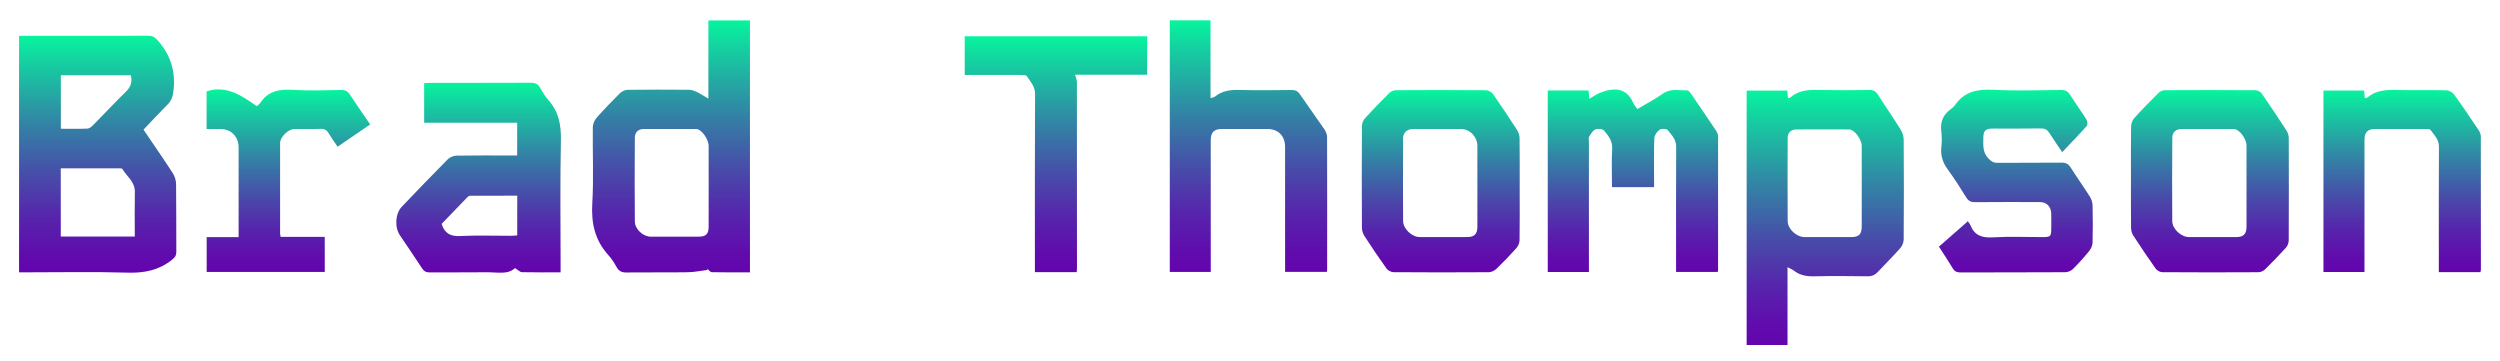 <?xml version="1.0" encoding="utf-8"?>
<!-- Generator: Adobe Illustrator 16.0.0, SVG Export Plug-In . SVG Version: 6.00 Build 0)  -->
<svg version="1.2" baseProfile="tiny" id="Layer_1" xmlns="http://www.w3.org/2000/svg" xmlns:xlink="http://www.w3.org/1999/xlink"
	 x="0px" y="0px" width="683.333px" height="98.667px" viewBox="0 0 683.333 98.667" xml:space="preserve">
<g>
	<linearGradient id="SVGID_1_" gradientUnits="userSpaceOnUse" x1="26.701" y1="74.538" x2="26.701" y2="9.769">
		<stop  offset="0" style="stop-color:#42047E"/>
		<stop  offset="0" style="stop-color:#6304AE"/>
		<stop  offset="0.089" style="stop-color:#600DAD"/>
		<stop  offset="0.234" style="stop-color:#5625AC"/>
		<stop  offset="0.416" style="stop-color:#474DA9"/>
		<stop  offset="0.63" style="stop-color:#3284A5"/>
		<stop  offset="0.868" style="stop-color:#17CAA1"/>
		<stop  offset="1" style="stop-color:#07F49E"/>
		<stop  offset="1" style="stop-color:#07F49E"/>
	</linearGradient>
	<path fill-rule="evenodd" fill="url(#SVGID_1_)" d="M5.208,9.792c0.641,0,1.265,0,1.891,0c11.148,0,22.296,0.016,33.444-0.023
		c1.166-0.003,1.816,0.422,2.593,1.302c3.475,3.935,4.888,8.38,4.292,13.625c-0.176,1.545-0.487,2.731-1.585,3.828
		c-2.226,2.223-4.356,4.542-6.62,6.92c2.685,3.959,5.373,7.832,7.939,11.784c0.561,0.866,0.951,2.011,0.965,3.033
		c0.087,6.185,0.02,12.373,0.066,18.56c0.008,1.061-0.414,1.59-1.233,2.234c-3.569,2.813-7.521,3.604-12.038,3.469
		c-9.213-0.277-18.441-0.086-27.663-0.086c-0.639,0-1.278,0-2.052,0C5.208,52.908,5.208,31.468,5.208,9.792z M16.614,46.005
		c0,6.373,0,12.477,0,18.648c6.754,0,13.412,0,20.227,0c0-4.162-0.057-8.178,0.02-12.189c0.053-2.783-2.194-4.226-3.413-6.267
		c-0.085-0.141-0.422-0.184-0.642-0.184C27.451,46.004,22.097,46.005,16.614,46.005z M35.757,20.567c-6.391,0-12.725,0-19.122,0
		c0,4.892,0,9.693,0,14.625c2.497,0,4.882,0.057,7.26-0.044c0.534-0.023,1.133-0.513,1.551-0.937
		c2.994-3.029,5.889-6.161,8.942-9.126C35.703,23.81,36.218,22.474,35.757,20.567z"/>
	<linearGradient id="SVGID_2_" gradientUnits="userSpaceOnUse" x1="498.905" y1="94.296" x2="498.905" y2="24.579">
		<stop  offset="0" style="stop-color:#42047E"/>
		<stop  offset="0" style="stop-color:#6304AE"/>
		<stop  offset="0.089" style="stop-color:#600DAD"/>
		<stop  offset="0.234" style="stop-color:#5625AC"/>
		<stop  offset="0.416" style="stop-color:#474DA9"/>
		<stop  offset="0.63" style="stop-color:#3284A5"/>
		<stop  offset="0.868" style="stop-color:#17CAA1"/>
		<stop  offset="1" style="stop-color:#07F49E"/>
		<stop  offset="1" style="stop-color:#07F49E"/>
	</linearGradient>
	<path fill-rule="evenodd" fill="url(#SVGID_2_)" d="M488.589,73.029c0,7.285,0,14.219,0,21.268c-3.742,0-7.39,0-11.172,0
		c0-23.117,0-46.252,0-69.529c3.646,0,7.34,0,11.108,0c0.058,0.679,0.113,1.346,0.174,2.059c0.267-0.044,0.484-0.013,0.588-0.107
		c2.522-2.307,5.602-2.176,8.715-2.116c4.317,0.083,8.638,0.063,12.954-0.009c1.144-0.018,1.771,0.361,2.373,1.316
		c1.985,3.158,4.132,6.216,6.107,9.381c0.52,0.834,0.897,1.916,0.904,2.888c0.068,9.104,0.065,18.209-0.003,27.313
		c-0.006,0.813-0.442,1.781-0.992,2.402c-1.931,2.18-4.031,4.213-6,6.361c-0.806,0.881-1.643,1.279-2.871,1.262
		c-4.844-0.072-9.689-0.1-14.53,0.004c-2.059,0.045-3.915-0.229-5.568-1.52C489.937,73.66,489.388,73.457,488.589,73.029z
		 M508.876,51.071c0-3.737,0.016-7.473-0.007-11.209c-0.009-1.792-2.018-4.473-3.373-4.479c-4.845-0.026-9.691-0.034-14.537,0.004
		c-1.435,0.012-2.317,0.875-2.325,2.293c-0.041,7.589-0.053,15.18,0.002,22.768c0.016,2.199,2.444,4.355,4.65,4.355
		c4.203,0.002,8.407,0.006,12.61,0c2.274-0.006,2.979-0.732,2.979-3.047C508.879,58.193,508.878,54.632,508.876,51.071z"/>
	<linearGradient id="SVGID_3_" gradientUnits="userSpaceOnUse" x1="183.412" y1="74.469" x2="183.412" y2="5.583">
		<stop  offset="0" style="stop-color:#42047E"/>
		<stop  offset="0" style="stop-color:#6304AE"/>
		<stop  offset="0.089" style="stop-color:#600DAD"/>
		<stop  offset="0.234" style="stop-color:#5625AC"/>
		<stop  offset="0.416" style="stop-color:#474DA9"/>
		<stop  offset="0.63" style="stop-color:#3284A5"/>
		<stop  offset="0.868" style="stop-color:#17CAA1"/>
		<stop  offset="1" style="stop-color:#07F49E"/>
		<stop  offset="1" style="stop-color:#07F49E"/>
	</linearGradient>
	<path fill-rule="evenodd" fill="url(#SVGID_3_)" d="M193.383,73.783c-1.788,0.219-3.572,0.6-5.361,0.625
		c-5.602,0.082-11.207-0.008-16.809,0.061c-1.257,0.016-2.045-0.334-2.662-1.445c-0.648-1.168-1.386-2.324-2.278-3.311
		c-3.661-4.045-4.7-8.705-4.382-14.117c0.406-6.921,0.062-13.886,0.144-20.831c0.01-0.868,0.446-1.905,1.025-2.563
		c2.039-2.319,4.188-4.548,6.385-6.719c0.512-0.506,1.371-0.923,2.076-0.931c5.603-0.076,11.207-0.064,16.809-0.016
		c0.715,0.007,1.471,0.287,2.13,0.6c0.987,0.472,1.904,1.086,3.166,1.824c0-7.27,0-14.269,0-21.376c3.907,0,7.554,0,11.361,0
		c0,22.875,0,45.765,0,68.854c-3.469,0-6.953,0.035-10.434-0.047c-0.433-0.01-0.852-0.633-1.277-0.975
		C193.311,73.539,193.347,73.662,193.383,73.783z M193.7,51.108c0-3.733,0.015-7.464-0.006-11.195
		c-0.011-1.919-1.991-4.646-3.38-4.652c-4.781-0.02-9.562-0.011-14.343-0.004c-1.554,0.001-2.434,0.924-2.445,2.35
		c-0.062,7.638-0.066,15.278-0.005,22.915c0.017,2.146,2.262,4.164,4.34,4.164c4.373,0.002,8.747,0.008,13.119-0.002
		c1.99-0.004,2.708-0.721,2.716-2.73C193.71,58.337,193.7,54.722,193.7,51.108z"/>
	<linearGradient id="SVGID_4_" gradientUnits="userSpaceOnUse" x1="130.819" y1="74.544" x2="130.819" y2="22.615">
		<stop  offset="0" style="stop-color:#42047E"/>
		<stop  offset="0" style="stop-color:#6304AE"/>
		<stop  offset="0.089" style="stop-color:#600DAD"/>
		<stop  offset="0.234" style="stop-color:#5625AC"/>
		<stop  offset="0.416" style="stop-color:#474DA9"/>
		<stop  offset="0.63" style="stop-color:#3284A5"/>
		<stop  offset="0.868" style="stop-color:#17CAA1"/>
		<stop  offset="1" style="stop-color:#07F49E"/>
		<stop  offset="1" style="stop-color:#07F49E"/>
	</linearGradient>
	<path fill-rule="evenodd" fill="url(#SVGID_4_)" d="M153.23,74.437c-3.693,0-7.135,0.043-10.572-0.041
		c-0.532-0.014-1.051-0.602-1.891-1.119c-1.982,1.877-4.926,1.104-7.711,1.141c-5.196,0.072-10.393-0.006-15.59,0.043
		c-0.993,0.01-1.575-0.301-2.117-1.137c-1.967-3.037-4.027-6.01-6.041-9.016c-1.501-2.24-1.271-5.939,0.542-7.834
		c4.155-4.346,8.315-8.685,12.551-12.95c0.569-0.573,1.586-0.971,2.404-0.985c4.845-0.091,9.692-0.046,14.539-0.046
		c0.629,0,1.257,0,2.016,0c0-3.055,0-5.928,0-8.954c-8.508,0-16.897,0-25.425,0c0-3.666,0-7.18,0-10.813
		c0.629-0.031,1.197-0.084,1.765-0.084c9.108-0.006,18.218,0.016,27.327-0.028c1.172-0.006,1.968,0.27,2.57,1.329
		c0.689,1.213,1.428,2.438,2.351,3.473c2.812,3.157,3.45,6.775,3.363,10.936c-0.237,11.323-0.081,22.655-0.081,33.983
		C153.23,72.966,153.23,73.597,153.23,74.437z M120.711,61.197c0.818,2.59,2.397,3.453,5.022,3.32
		c4.599-0.232,9.217-0.061,13.827-0.07c0.611,0,1.223-0.066,1.815-0.1c0-3.713,0-7.191,0-10.859c-4.357,0-8.602-0.008-12.847,0.016
		c-0.254,0.002-0.566,0.178-0.752,0.369C125.383,56.332,123.007,58.812,120.711,61.197z"/>
	<linearGradient id="SVGID_5_" gradientUnits="userSpaceOnUse" x1="341.251" y1="74.326" x2="341.251" y2="5.569">
		<stop  offset="0" style="stop-color:#42047E"/>
		<stop  offset="0" style="stop-color:#6304AE"/>
		<stop  offset="0.089" style="stop-color:#600DAD"/>
		<stop  offset="0.234" style="stop-color:#5625AC"/>
		<stop  offset="0.416" style="stop-color:#474DA9"/>
		<stop  offset="0.63" style="stop-color:#3284A5"/>
		<stop  offset="0.868" style="stop-color:#17CAA1"/>
		<stop  offset="1" style="stop-color:#07F49E"/>
		<stop  offset="1" style="stop-color:#07F49E"/>
	</linearGradient>
	<path fill-rule="evenodd" fill="url(#SVGID_5_)" d="M351.259,74.31c0-0.691,0-1.318,0-1.945c0-10.738,0.003-21.479-0.002-32.219
		c-0.001-3.011-1.882-4.892-4.866-4.892c-4.145,0-8.288-0.007-12.432,0.001c-2.129,0.005-3.02,0.919-3.021,3.086
		c-0.003,11.265-0.001,22.531-0.001,33.794c0,0.693,0,1.387,0,2.189c-3.768,0-7.415,0-11.197,0c0-22.879,0-45.77,0-68.757
		c3.711,0,7.354,0,11.137,0c0,7.08,0,14.065,0,21.261c0.541-0.187,0.959-0.223,1.229-0.442c1.979-1.61,4.246-1.868,6.717-1.801
		c4.724,0.128,9.455,0.068,14.182,0.014c1.04-0.011,1.7,0.27,2.3,1.153c2.195,3.232,4.501,6.389,6.705,9.617
		c0.399,0.584,0.721,1.365,0.724,2.056c0.041,12.082,0.027,24.165,0.022,36.247c0,0.17-0.041,0.342-0.079,0.637
		C358.933,74.31,355.187,74.31,351.259,74.31z"/>
	<linearGradient id="SVGID_6_" gradientUnits="userSpaceOnUse" x1="446.337" y1="74.345" x2="446.337" y2="24.464">
		<stop  offset="0" style="stop-color:#42047E"/>
		<stop  offset="0" style="stop-color:#6304AE"/>
		<stop  offset="0.089" style="stop-color:#600DAD"/>
		<stop  offset="0.234" style="stop-color:#5625AC"/>
		<stop  offset="0.416" style="stop-color:#474DA9"/>
		<stop  offset="0.63" style="stop-color:#3284A5"/>
		<stop  offset="0.868" style="stop-color:#17CAA1"/>
		<stop  offset="1" style="stop-color:#07F49E"/>
		<stop  offset="1" style="stop-color:#07F49E"/>
	</linearGradient>
	<path fill-rule="evenodd" fill="url(#SVGID_6_)" d="M423.052,74.345c0-16.611,0-33.058,0-49.612c3.725,0,7.372,0,11.165,0
		c0.056,0.662,0.111,1.316,0.192,2.28c0.978-0.578,1.726-1.114,2.549-1.479c0.878-0.388,1.808-0.7,2.747-0.894
		c3.209-0.665,5.458,0.542,6.753,3.571c0.222,0.519,0.647,0.951,1.096,1.593c2.38-1.418,4.8-2.692,7.03-4.239
		c2.115-1.466,4.387-0.803,6.604-0.867c0.355-0.01,0.805,0.602,1.086,1.011c2.279,3.316,4.543,6.646,6.772,9.996
		c0.304,0.457,0.56,1.051,0.561,1.583c0.025,12.2,0.013,24.4,0.002,36.6c0,0.109-0.058,0.217-0.121,0.438c-3.676,0-7.384,0-11.36,0
		c0-0.654,0-1.33,0-2.004c0-10.742-0.029-21.483,0.028-32.223c0.011-1.983-1.257-3.218-2.305-4.538
		c-0.325-0.409-1.729-0.463-2.233-0.107c-0.701,0.493-1.406,1.513-1.438,2.333c-0.149,3.788-0.066,7.586-0.066,11.38
		c0,0.63,0,1.259,0,1.985c-3.868,0-7.57,0-11.505,0c0-3.555-0.144-7.045,0.054-10.517c0.121-2.139-1.058-3.542-2.209-4.935
		c-0.393-0.476-1.726-0.604-2.381-0.319c-0.734,0.318-1.265,1.236-1.727,1.99c-0.209,0.339-0.043,0.913-0.043,1.379
		c-0.001,11.15-0.001,22.3-0.001,33.449c0,0.688,0,1.371,0,2.146C430.486,74.345,426.837,74.345,423.052,74.345z"/>
	<linearGradient id="SVGID_7_" gradientUnits="userSpaceOnUse" x1="393.805" y1="74.444" x2="393.805" y2="24.62">
		<stop  offset="0" style="stop-color:#42047E"/>
		<stop  offset="0" style="stop-color:#6304AE"/>
		<stop  offset="0.089" style="stop-color:#600DAD"/>
		<stop  offset="0.234" style="stop-color:#5625AC"/>
		<stop  offset="0.416" style="stop-color:#474DA9"/>
		<stop  offset="0.63" style="stop-color:#3284A5"/>
		<stop  offset="0.868" style="stop-color:#17CAA1"/>
		<stop  offset="1" style="stop-color:#07F49E"/>
		<stop  offset="1" style="stop-color:#07F49E"/>
	</linearGradient>
	<path fill-rule="evenodd" fill="url(#SVGID_7_)" d="M415.381,51.851c0,4.613,0.037,9.229-0.039,13.84
		c-0.012,0.719-0.374,1.576-0.857,2.117c-1.745,1.959-3.57,3.854-5.46,5.674c-0.518,0.496-1.365,0.912-2.064,0.916
		c-8.701,0.061-17.401,0.063-26.103-0.006c-0.654-0.006-1.528-0.504-1.919-1.047c-2.073-2.893-4.058-5.848-5.992-8.834
		c-0.413-0.639-0.688-1.492-0.692-2.248c-0.046-9.285-0.049-18.569,0.008-27.854c0.004-0.716,0.373-1.581,0.859-2.116
		c2.16-2.371,4.396-4.676,6.68-6.931c0.429-0.423,1.199-0.704,1.813-0.708c8.175-0.045,16.35-0.054,24.524,0.014
		c0.659,0.006,1.551,0.478,1.931,1.018c2.281,3.245,4.476,6.553,6.62,9.891c0.41,0.637,0.652,1.499,0.661,2.26
		C415.411,42.508,415.381,47.18,415.381,51.851z M403.818,51.021c0-3.735,0.02-7.469-0.007-11.203
		c-0.018-2.484-2.103-4.564-4.505-4.564c-4.377-0.001-8.753-0.01-13.129,0.004c-1.563,0.005-2.667,1.028-2.671,2.538
		c-0.021,7.526-0.037,15.055,0.008,22.581c0.013,2.203,2.418,4.426,4.586,4.426c4.318,0.002,8.636,0.01,12.954-0.004
		c1.922-0.008,2.752-0.836,2.76-2.748C403.829,58.373,403.819,54.697,403.818,51.021z"/>
	<linearGradient id="SVGID_8_" gradientUnits="userSpaceOnUse" x1="604.034" y1="74.442" x2="604.034" y2="24.622">
		<stop  offset="0" style="stop-color:#42047E"/>
		<stop  offset="0" style="stop-color:#6304AE"/>
		<stop  offset="0.089" style="stop-color:#600DAD"/>
		<stop  offset="0.234" style="stop-color:#5625AC"/>
		<stop  offset="0.416" style="stop-color:#474DA9"/>
		<stop  offset="0.63" style="stop-color:#3284A5"/>
		<stop  offset="0.868" style="stop-color:#17CAA1"/>
		<stop  offset="1" style="stop-color:#07F49E"/>
		<stop  offset="1" style="stop-color:#07F49E"/>
	</linearGradient>
	<path fill-rule="evenodd" fill="url(#SVGID_8_)" d="M582.459,48.381c0-4.614-0.041-9.226,0.04-13.837
		c0.013-0.777,0.362-1.715,0.88-2.286c2.152-2.378,4.405-4.668,6.684-6.928c0.395-0.392,1.091-0.674,1.649-0.677
		c8.291-0.042,16.582-0.047,24.872,0.012c0.561,0.004,1.314,0.447,1.642,0.921c2.325,3.356,4.586,6.759,6.807,10.187
		c0.352,0.544,0.557,1.29,0.559,1.943c0.035,9.341,0.041,18.684-0.009,28.025c-0.003,0.67-0.325,1.482-0.772,1.98
		c-1.837,2.033-3.748,4.004-5.707,5.922c-0.437,0.426-1.18,0.758-1.784,0.762c-8.757,0.047-17.515,0.053-26.273-0.01
		c-0.616-0.002-1.45-0.439-1.808-0.941c-2.129-2.992-4.179-6.045-6.178-9.129c-0.38-0.586-0.567-1.398-0.575-2.107
		C582.435,57.605,582.459,52.994,582.459,48.381z M614.052,51c0-3.736,0.017-7.47-0.005-11.205
		c-0.012-1.945-2.001-4.531-3.479-4.535c-4.786-0.016-9.571-0.023-14.357,0.004c-1.517,0.01-2.437,0.945-2.447,2.373
		c-0.064,7.586-0.061,15.174-0.013,22.762c0.013,2.191,2.432,4.404,4.601,4.404c4.318,0.002,8.637,0.01,12.956-0.004
		c1.903-0.008,2.734-0.852,2.742-2.77C614.063,58.355,614.052,54.677,614.052,51z"/>
	<linearGradient id="SVGID_9_" gradientUnits="userSpaceOnUse" x1="551.002" y1="74.46" x2="551.002" y2="24.502">
		<stop  offset="0" style="stop-color:#42047E"/>
		<stop  offset="0" style="stop-color:#6304AE"/>
		<stop  offset="0.089" style="stop-color:#600DAD"/>
		<stop  offset="0.234" style="stop-color:#5625AC"/>
		<stop  offset="0.416" style="stop-color:#474DA9"/>
		<stop  offset="0.63" style="stop-color:#3284A5"/>
		<stop  offset="0.868" style="stop-color:#17CAA1"/>
		<stop  offset="1" style="stop-color:#07F49E"/>
		<stop  offset="1" style="stop-color:#07F49E"/>
	</linearGradient>
	<path fill-rule="evenodd" fill="url(#SVGID_9_)" d="M563.676,41.584c-1.207-1.786-2.391-3.439-3.463-5.158
		c-0.584-0.938-1.246-1.339-2.397-1.32c-4.376,0.074-8.755,0.021-13.133,0.034c-2.006,0.006-2.571,0.59-2.575,2.611
		c-0.004,1.902-0.221,3.785,1.274,5.426c0.773,0.85,1.406,1.34,2.593,1.329c5.837-0.056,11.675,0.01,17.511-0.054
		c1.203-0.013,1.901,0.387,2.533,1.387c1.683,2.661,3.517,5.227,5.197,7.89c0.438,0.691,0.735,1.592,0.756,2.404
		c0.082,3.383,0.09,6.771-0.008,10.152c-0.021,0.781-0.399,1.68-0.896,2.295c-1.393,1.721-2.88,3.375-4.448,4.936
		c-0.502,0.5-1.373,0.881-2.077,0.885c-9.573,0.059-19.146,0.023-28.718,0.061c-0.998,0.004-1.587-0.291-2.099-1.156
		c-1.126-1.902-2.372-3.734-3.757-5.885c2.628-2.305,5.248-4.604,7.87-6.904c-0.103-0.162-0.205-0.324-0.307-0.484
		c0.36,0.516,0.831,0.988,1.063,1.559c1.138,2.793,3.177,3.457,6.084,3.285c4.537-0.27,9.101-0.068,13.654-0.072
		c2.142-0.004,2.33-0.189,2.341-2.26c0.008-1.4,0.031-2.801-0.007-4.201c-0.052-1.908-1.285-3.113-3.143-3.113
		c-5.894-0.006-11.791-0.035-17.685,0.027c-1.137,0.01-1.804-0.338-2.399-1.295c-1.605-2.572-3.219-5.15-5.016-7.587
		c-1.392-1.883-2.033-3.832-1.791-6.162c0.143-1.386,0.177-2.818-0.008-4.196c-0.348-2.612,0.439-4.646,2.575-6.185
		c0.422-0.303,0.854-0.651,1.146-1.075c2.558-3.738,6.139-4.444,10.452-4.215c6.169,0.328,12.369,0.113,18.556,0.057
		c1.121-0.01,1.82,0.305,2.428,1.261c1.471,2.313,3.089,4.531,4.543,6.852c0.273,0.438,0.332,1.409,0.043,1.735
		C568.242,36.841,566,39.133,563.676,41.584z"/>
	<linearGradient id="SVGID_10_" gradientUnits="userSpaceOnUse" x1="656.593" y1="74.384" x2="656.593" y2="24.579">
		<stop  offset="0" style="stop-color:#42047E"/>
		<stop  offset="0" style="stop-color:#6304AE"/>
		<stop  offset="0.089" style="stop-color:#600DAD"/>
		<stop  offset="0.234" style="stop-color:#5625AC"/>
		<stop  offset="0.416" style="stop-color:#474DA9"/>
		<stop  offset="0.63" style="stop-color:#3284A5"/>
		<stop  offset="0.868" style="stop-color:#17CAA1"/>
		<stop  offset="1" style="stop-color:#07F49E"/>
		<stop  offset="1" style="stop-color:#07F49E"/>
	</linearGradient>
	<path fill-rule="evenodd" fill="url(#SVGID_10_)" d="M677.988,74.384c-3.787,0-7.453,0-11.376,0c0-0.727,0-1.402,0-2.078
		c0-10.742-0.033-21.482,0.029-32.223c0.013-1.991-1.293-3.169-2.284-4.553c-0.208-0.291-0.959-0.264-1.461-0.267
		c-4.554-0.019-9.106-0.014-13.66-0.008c-2.062,0.003-2.942,0.878-2.944,2.956c-0.006,11.325-0.003,22.65-0.003,33.974
		c0,0.688,0,1.373,0,2.156c-3.805,0-7.452,0-11.215,0c0-16.52,0-33.004,0-49.603c3.677,0,7.324,0,11.119,0
		c0.059,0.649,0.119,1.309,0.188,2.072c0.314-0.074,0.581-0.059,0.729-0.183c2.359-1.996,5.144-2.107,8.057-2.034
		c4.492,0.114,8.991-0.019,13.483,0.08c0.717,0.016,1.668,0.509,2.089,1.088c2.328,3.209,4.542,6.503,6.749,9.799
		c0.334,0.499,0.602,1.159,0.604,1.745c0.032,12.142,0.021,24.284,0.016,36.424C678.106,73.896,678.047,74.062,677.988,74.384z"/>
	<linearGradient id="SVGID_11_" gradientUnits="userSpaceOnUse" x1="288.626" y1="74.384" x2="288.626" y2="9.907">
		<stop  offset="0" style="stop-color:#42047E"/>
		<stop  offset="0" style="stop-color:#6304AE"/>
		<stop  offset="0.089" style="stop-color:#600DAD"/>
		<stop  offset="0.234" style="stop-color:#5625AC"/>
		<stop  offset="0.416" style="stop-color:#474DA9"/>
		<stop  offset="0.63" style="stop-color:#3284A5"/>
		<stop  offset="0.868" style="stop-color:#17CAA1"/>
		<stop  offset="1" style="stop-color:#07F49E"/>
		<stop  offset="1" style="stop-color:#07F49E"/>
	</linearGradient>
	<path fill-rule="evenodd" fill="url(#SVGID_11_)" d="M294.297,74.384c-3.856,0-7.522,0-11.423,0c0-0.725,0-1.398,0-2.074
		c0-15.525-0.041-31.051,0.048-46.575c0.012-2.131-1.287-3.419-2.271-4.937c-0.208-0.319-1.053-0.305-1.604-0.308
		c-5.072-0.021-10.145-0.013-15.359-0.013c0-3.543,0-7.003,0-10.571c16.604,0,33.204,0,49.877,0c0,3.533,0,6.948,0,10.512
		c-6.653,0-13.225,0-19.717,0c0.199,0.754,0.508,1.383,0.509,2.012c0.026,16.983,0.02,33.967,0.016,50.952
		C294.374,73.662,294.333,73.943,294.297,74.384z"/>
	<linearGradient id="SVGID_12_" gradientUnits="userSpaceOnUse" x1="78.823" y1="74.33" x2="78.823" y2="24.436">
		<stop  offset="0" style="stop-color:#42047E"/>
		<stop  offset="0" style="stop-color:#6304AE"/>
		<stop  offset="0.089" style="stop-color:#600DAD"/>
		<stop  offset="0.234" style="stop-color:#5625AC"/>
		<stop  offset="0.416" style="stop-color:#474DA9"/>
		<stop  offset="0.63" style="stop-color:#3284A5"/>
		<stop  offset="0.868" style="stop-color:#17CAA1"/>
		<stop  offset="1" style="stop-color:#07F49E"/>
		<stop  offset="1" style="stop-color:#07F49E"/>
	</linearGradient>
	<path fill-rule="evenodd" fill="url(#SVGID_12_)" d="M70.201,29.016c0.415-0.385,0.731-0.58,0.916-0.862
		c2.095-3.201,5.095-3.828,8.729-3.597c4.477,0.284,8.986,0.1,13.479,0.042c1.059-0.013,1.706,0.319,2.284,1.204
		c1.783,2.726,3.651,5.398,5.566,8.207c-2.965,2.033-5.842,4.005-8.894,6.096c-0.832-1.24-1.689-2.404-2.419-3.644
		c-0.532-0.902-1.166-1.273-2.243-1.235c-2.39,0.086-4.785,0.013-7.179,0.032c-1.609,0.013-3.874,2.192-3.878,3.799
		c-0.02,8.231-0.008,16.461,0,24.694c0,0.279,0.08,0.557,0.146,0.986c3.998,0,7.949,0,12.061,0c0,3.266,0,6.373,0,9.592
		c-10.706,0-21.418,0-32.276,0c0-3.082,0-6.186,0-9.516c2.862,0,5.689,0,8.73,0c0-0.787,0-1.354,0-1.918
		c0-7.531,0.003-15.062-0.001-22.592c-0.002-2.964-2.063-5.05-4.971-5.05c-1.221,0-2.441,0-3.78,0c0-3.547,0-6.959,0-10.281
		C61.968,23.187,66.093,26.2,70.201,29.016z"/>
</g>
</svg>
